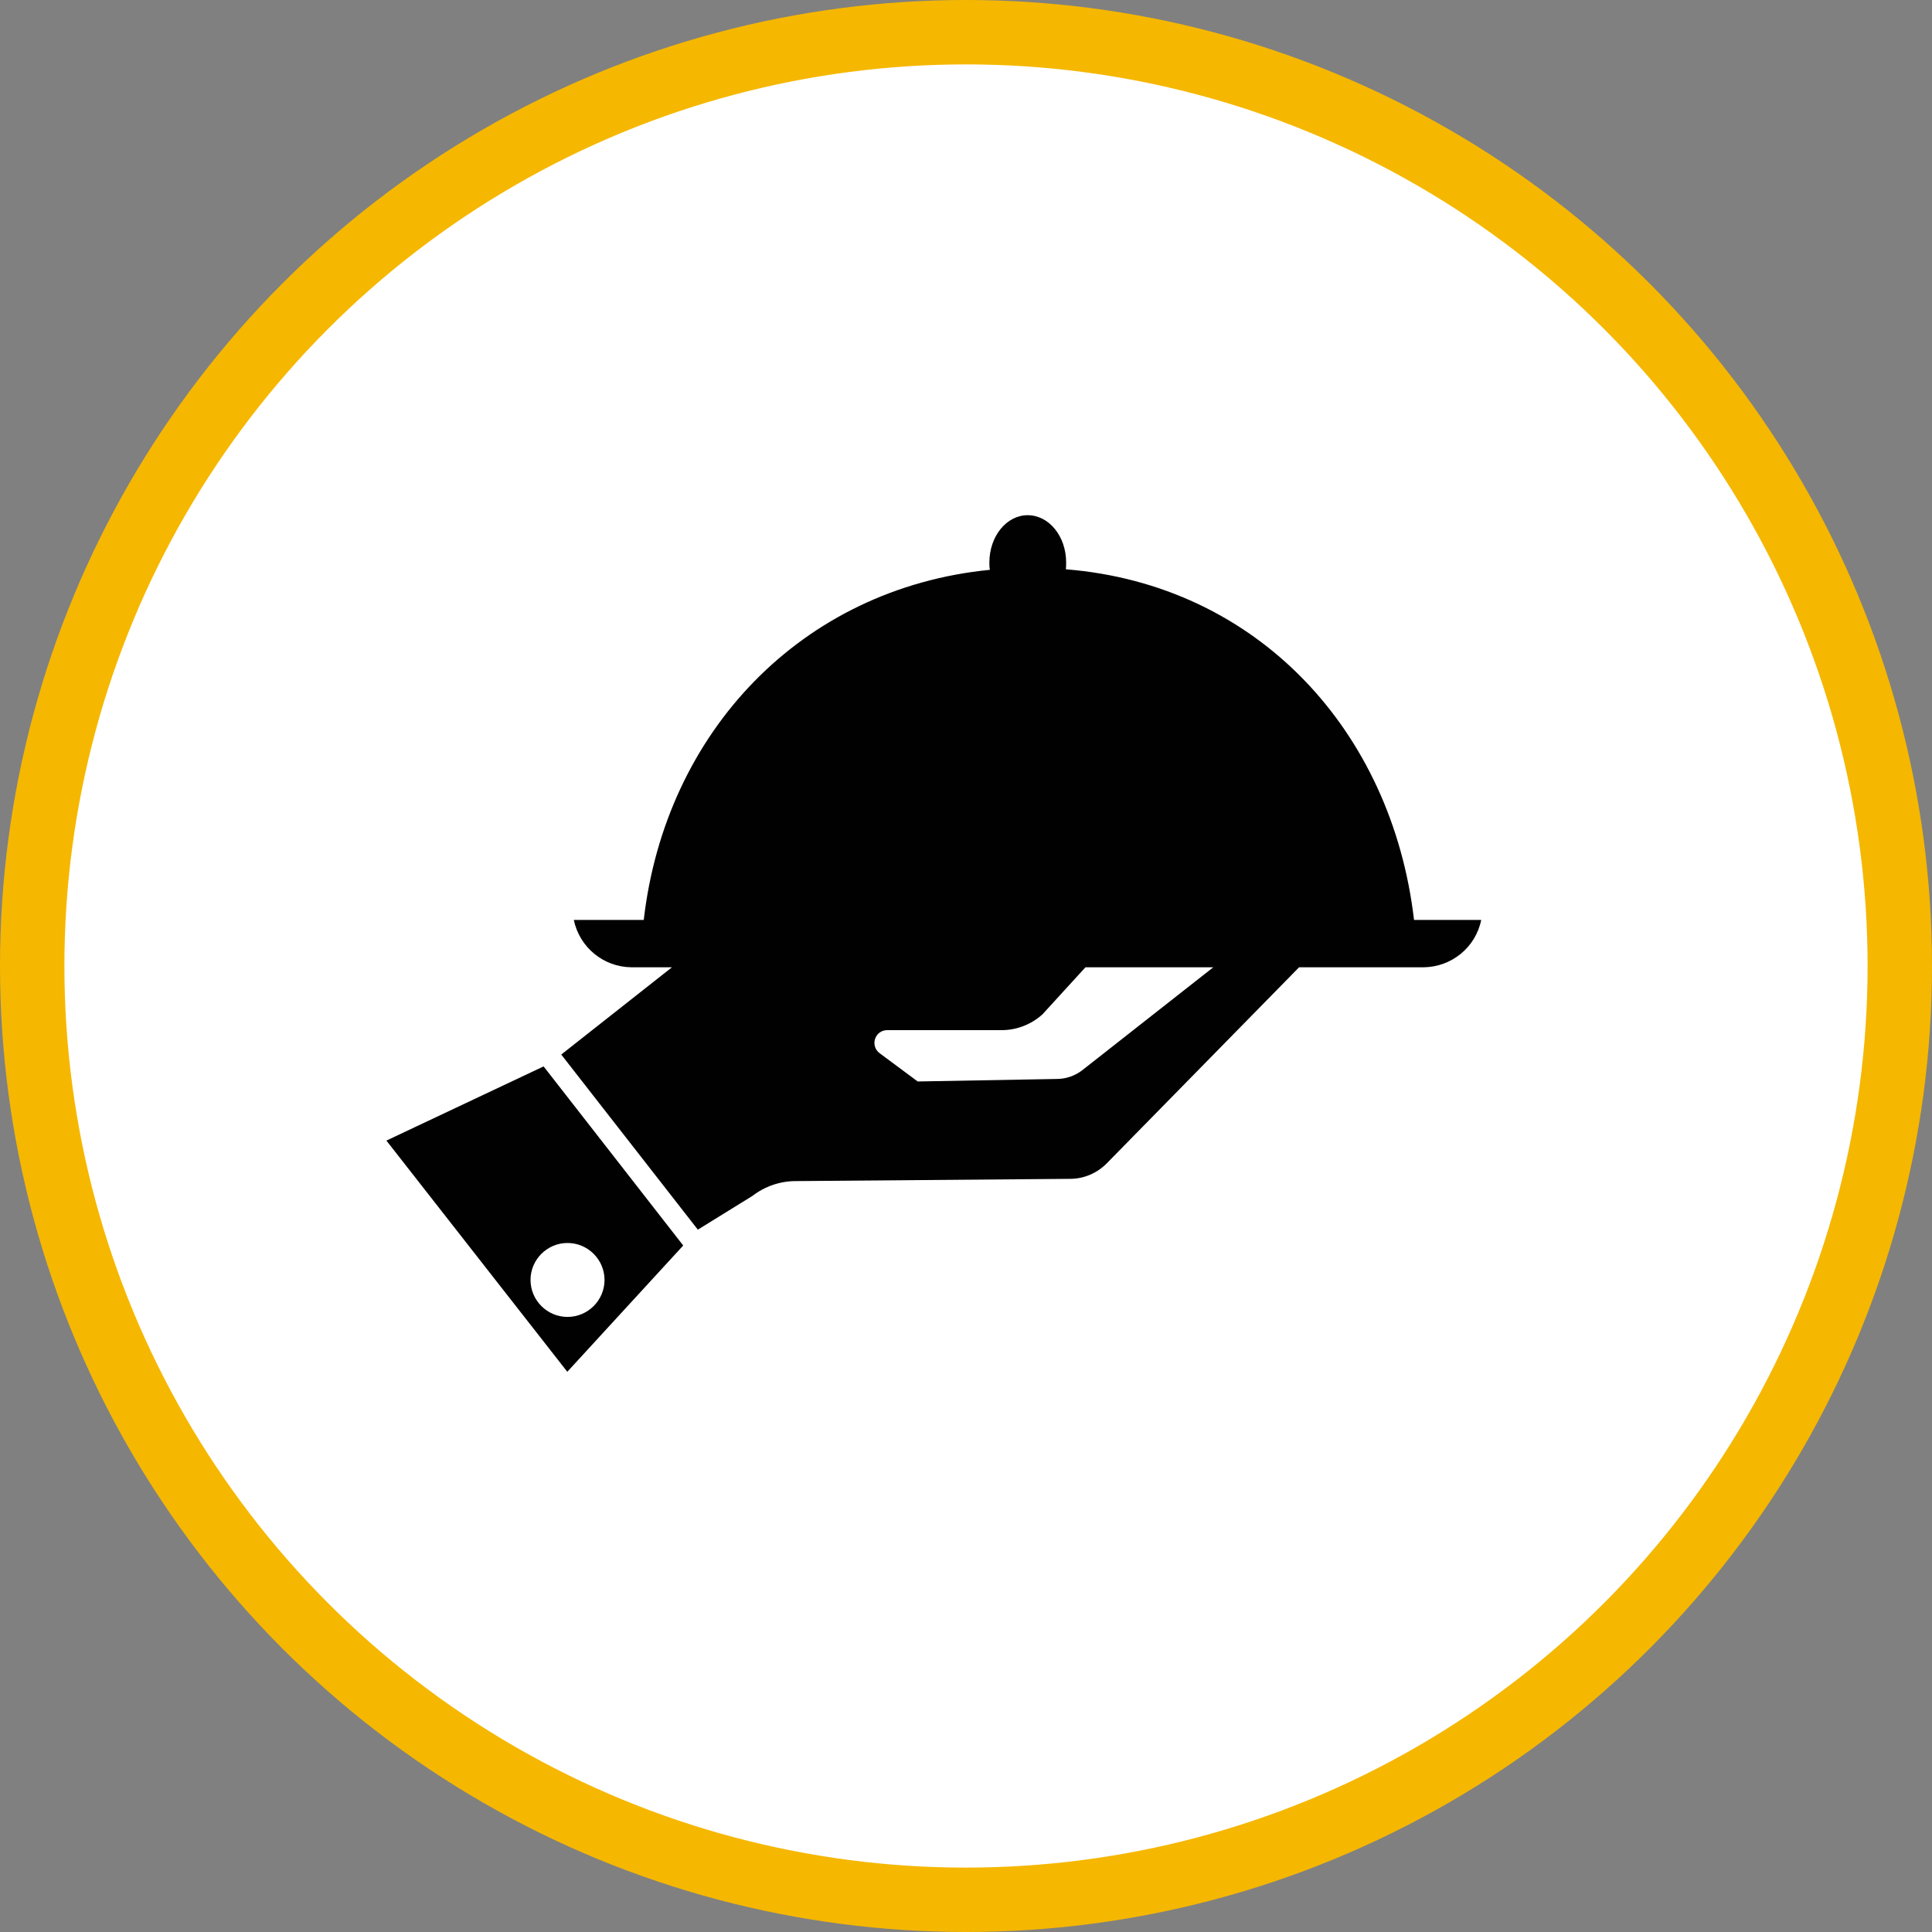 <?xml version="1.0" encoding="UTF-8" standalone="no"?>
<!-- Created with Inkscape (http://www.inkscape.org/) -->

<svg
   xmlns:dc="http://purl.org/dc/elements/1.1/"
   xmlns:cc="http://creativecommons.org/ns#"
   xmlns:rdf="http://www.w3.org/1999/02/22-rdf-syntax-ns#"
   xmlns:svg="http://www.w3.org/2000/svg"
   xmlns="http://www.w3.org/2000/svg"
   xmlns:xlink="http://www.w3.org/1999/xlink"
   xmlns:sodipodi="http://sodipodi.sourceforge.net/DTD/sodipodi-0.dtd"
   xmlns:inkscape="http://www.inkscape.org/namespaces/inkscape"
   width="30px"
   height="30px"
   version="1.1"
   id="svg8"
   inkscape:version="0.92.4 5da689c313, 2019-01-14"
   sodipodi:docname="container.svg">
  <rect width="100%" height="100%" fill="#808080" stroke="none"/>
  <defs
     id="defs2" />
  <sodipodi:namedview
     id="base"
     pagecolor="#ffffff"
     bordercolor="#666666"
     borderopacity="1.0"
     inkscape:pageopacity="0.0"
     inkscape:pageshadow="2"
     inkscape:zoom="13.049334"
     inkscape:cx="18.679046"
     inkscape:cy="12.165829"
     inkscape:document-units="px"
     inkscape:current-layer="layer1"
     showgrid="false"
     inkscape:snap-page="false"
     units="px"
     inkscape:window-width="1884"
     inkscape:window-height="1061"
     inkscape:window-x="0"
     inkscape:window-y="0"
     inkscape:window-maximized="1"
     fit-margin-top="0"
     fit-margin-left="0"
     fit-margin-right="0"
     fit-margin-bottom="0" />
    <circle
       style="color:#000000;clip-rule:nonzero;display:inline;overflow:visible;visibility:visible;opacity:1;isolation:auto;mix-blend-mode:normal;color-interpolation:sRGB;color-interpolation-filters:linearRGB;solid-color:#000000;solid-opacity:1;vector-effect:none;fill:#ffffff;fill-opacity:1;fill-rule:evenodd;stroke:#F5B700;stroke-width:1;stroke-linecap:butt;stroke-linejoin:miter;stroke-miterlimit:4;stroke-dasharray:none;stroke-dashoffset:0;stroke-opacity:1;marker:none;color-rendering:auto;image-rendering:auto;shape-rendering:auto;text-rendering:auto;enable-background:accumulate"
       id="path815"
       cx="15"
       cy="15"
       r="14.5" />
<g transform="translate(6,8)"><path fill-rule="nonzero" fill="rgb(0.392%, 0.392%, 0.392%)" fill-opacity="1" d="M 15.957 6.285 C 15.613 3.336 13.516 1.078 10.551 0.84 C 10.555 0.805 10.555 0.77 10.555 0.734 C 10.555 0.328 10.289 0 9.957 0 C 9.629 0 9.363 0.328 9.363 0.734 C 9.363 0.773 9.363 0.812 9.371 0.848 C 6.449 1.137 4.332 3.363 3.996 6.285 L 2.91 6.285 C 3 6.711 3.371 7.016 3.805 7.02 L 4.434 7.02 L 2.715 8.375 L 4.836 11.094 L 5.684 10.57 C 5.875 10.422 6.113 10.34 6.355 10.34 L 10.617 10.305 C 10.832 10.305 11.039 10.215 11.188 10.062 L 14.172 7.02 L 16.105 7.02 C 16.539 7.016 16.914 6.711 17 6.285 Z M 10.41 8.754 L 8.25 8.793 L 7.66 8.355 C 7.504 8.238 7.586 7.996 7.777 7.996 L 9.555 7.996 C 9.789 7.996 10.016 7.906 10.188 7.75 L 10.855 7.02 L 12.84 7.02 L 10.812 8.613 C 10.699 8.703 10.555 8.754 10.41 8.754 Z M 10.41 8.754 "/>
<path fill-rule="nonzero" fill="rgb(0.392%, 0.392%, 0.392%)" fill-opacity="1" d="M 2.441 8.559 L 0 9.711 L 2.809 13.301 L 4.609 11.34 Z M 3.387 11.875 C 3.387 12.191 3.129 12.449 2.812 12.449 C 2.496 12.449 2.238 12.191 2.238 11.875 C 2.238 11.559 2.496 11.301 2.812 11.301 C 3.129 11.301 3.387 11.559 3.387 11.875 Z M 3.387 11.875 "/>
</g>
</svg>
